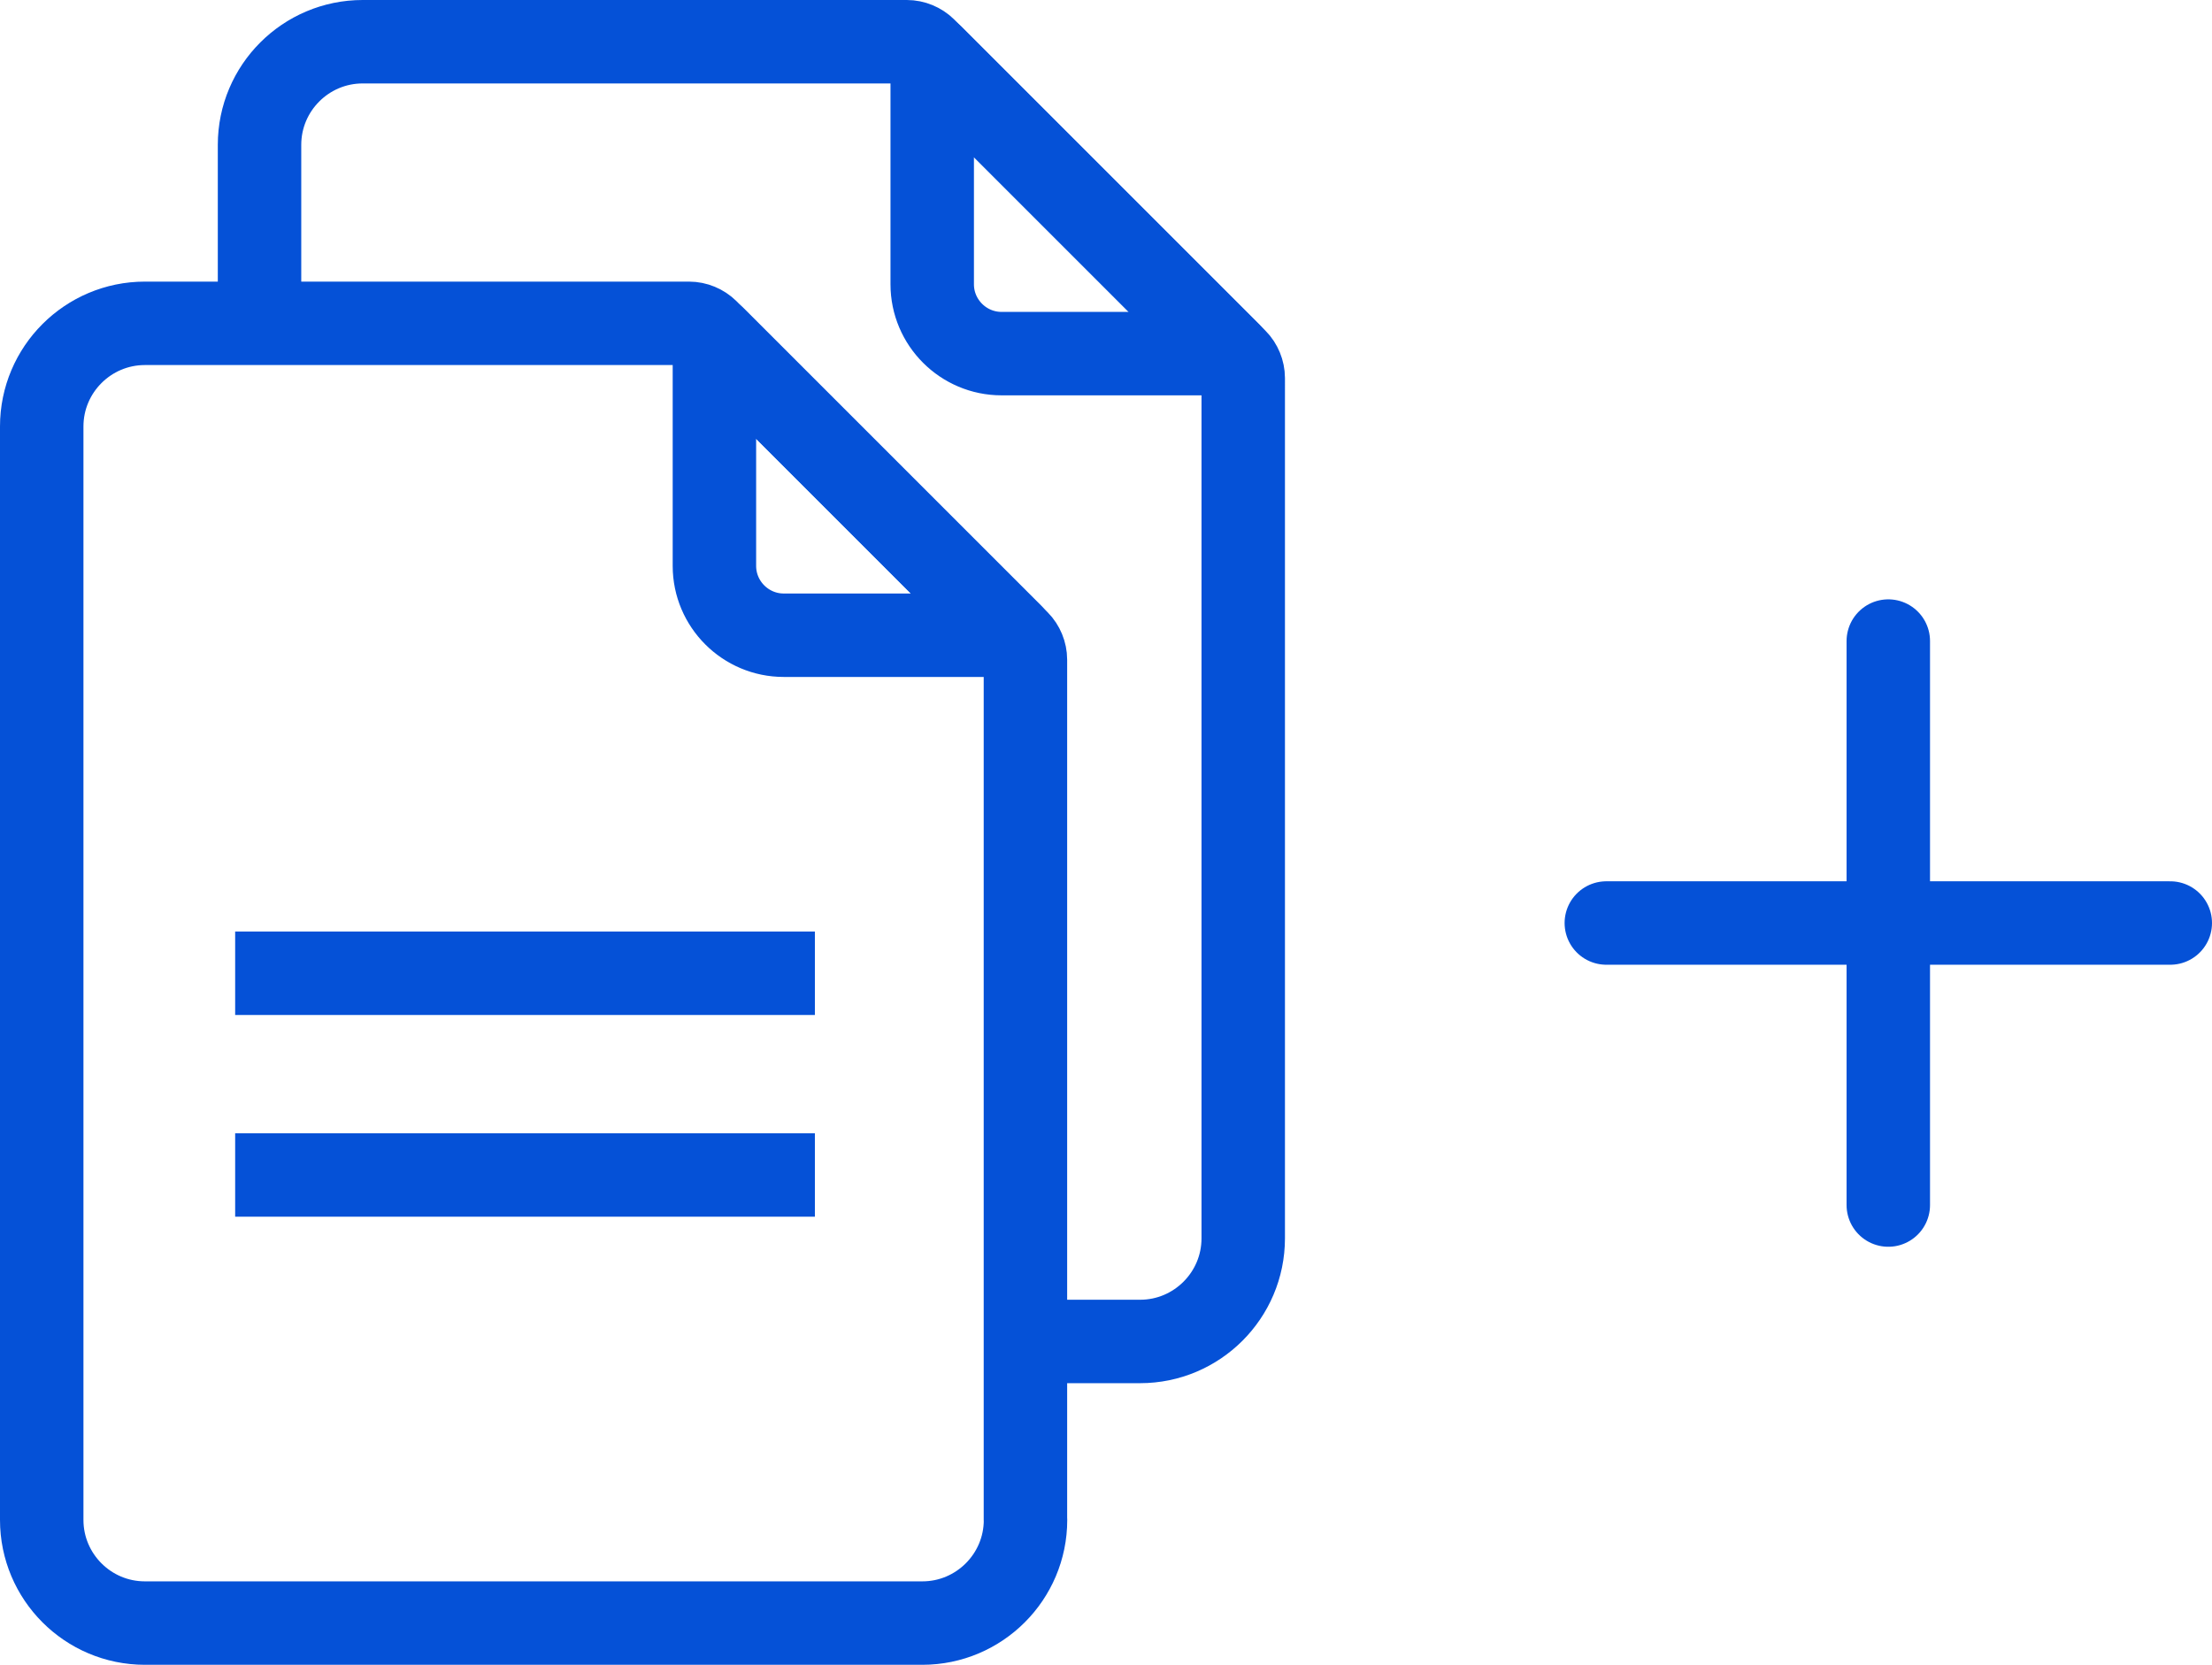 <?xml version="1.0" encoding="UTF-8"?>
<svg id="Capa_2" data-name="Capa 2" xmlns="http://www.w3.org/2000/svg" viewBox="0 0 26.507 19.953">
  <g id="content">
    <g>
      <g>
        <line x1="22.628" y1="7.683" x2="22.628" y2="14.442" fill="none" stroke="#0551d7" stroke-linecap="round" stroke-miterlimit="10"/>
        <line x1="19.249" y1="11.062" x2="26.007" y2="11.062" fill="none" stroke="#0551d7" stroke-linecap="round" stroke-miterlimit="10"/>
      </g>
      <g>
        <g>
          <g>
            <path d="M12.289,18.216c0,.682-.555,1.236-1.236,1.236H1.736c-.682,0-1.236-.555-1.236-1.236V5.111c0-.682,.555-1.236,1.236-1.236h6.521c.08,0,.159,.033,.216,.089l3.726,3.726c.056,.056,.089,.137,.089,.216v10.31Z" fill="none" stroke="#0551d7" stroke-linejoin="round"/>
            <path d="M8.561,6.782c0,.458,.373,.831,.831,.831h2.731l-3.562-3.562v2.731h0Z" fill="none" stroke="#0551d7" stroke-linejoin="round"/>
          </g>
          <line x1="2.818" y1="11.664" x2="9.765" y2="11.664" fill="none" stroke="#0551d7" stroke-linejoin="round"/>
          <line x1="2.818" y1="14.082" x2="9.765" y2="14.082" fill="none" stroke="#0551d7" stroke-linejoin="round"/>
        </g>
        <g>
          <path d="M3.11,3.875V1.736c0-.682,.555-1.236,1.236-1.236h6.521c.08,0,.159,.033,.216,.089l3.726,3.726c.056,.056,.089,.137,.089,.216V14.841c0,.682-.555,1.236-1.236,1.236h-1.374" fill="none" stroke="#0551d7" stroke-linejoin="round"/>
          <path d="M11.171,3.407c0,.458,.373,.831,.831,.831h2.731L11.171,.676V3.407h0Z" fill="none" stroke="#0551d7" stroke-linejoin="round"/>
        </g>
      </g>
    </g>
  </g>
</svg>
